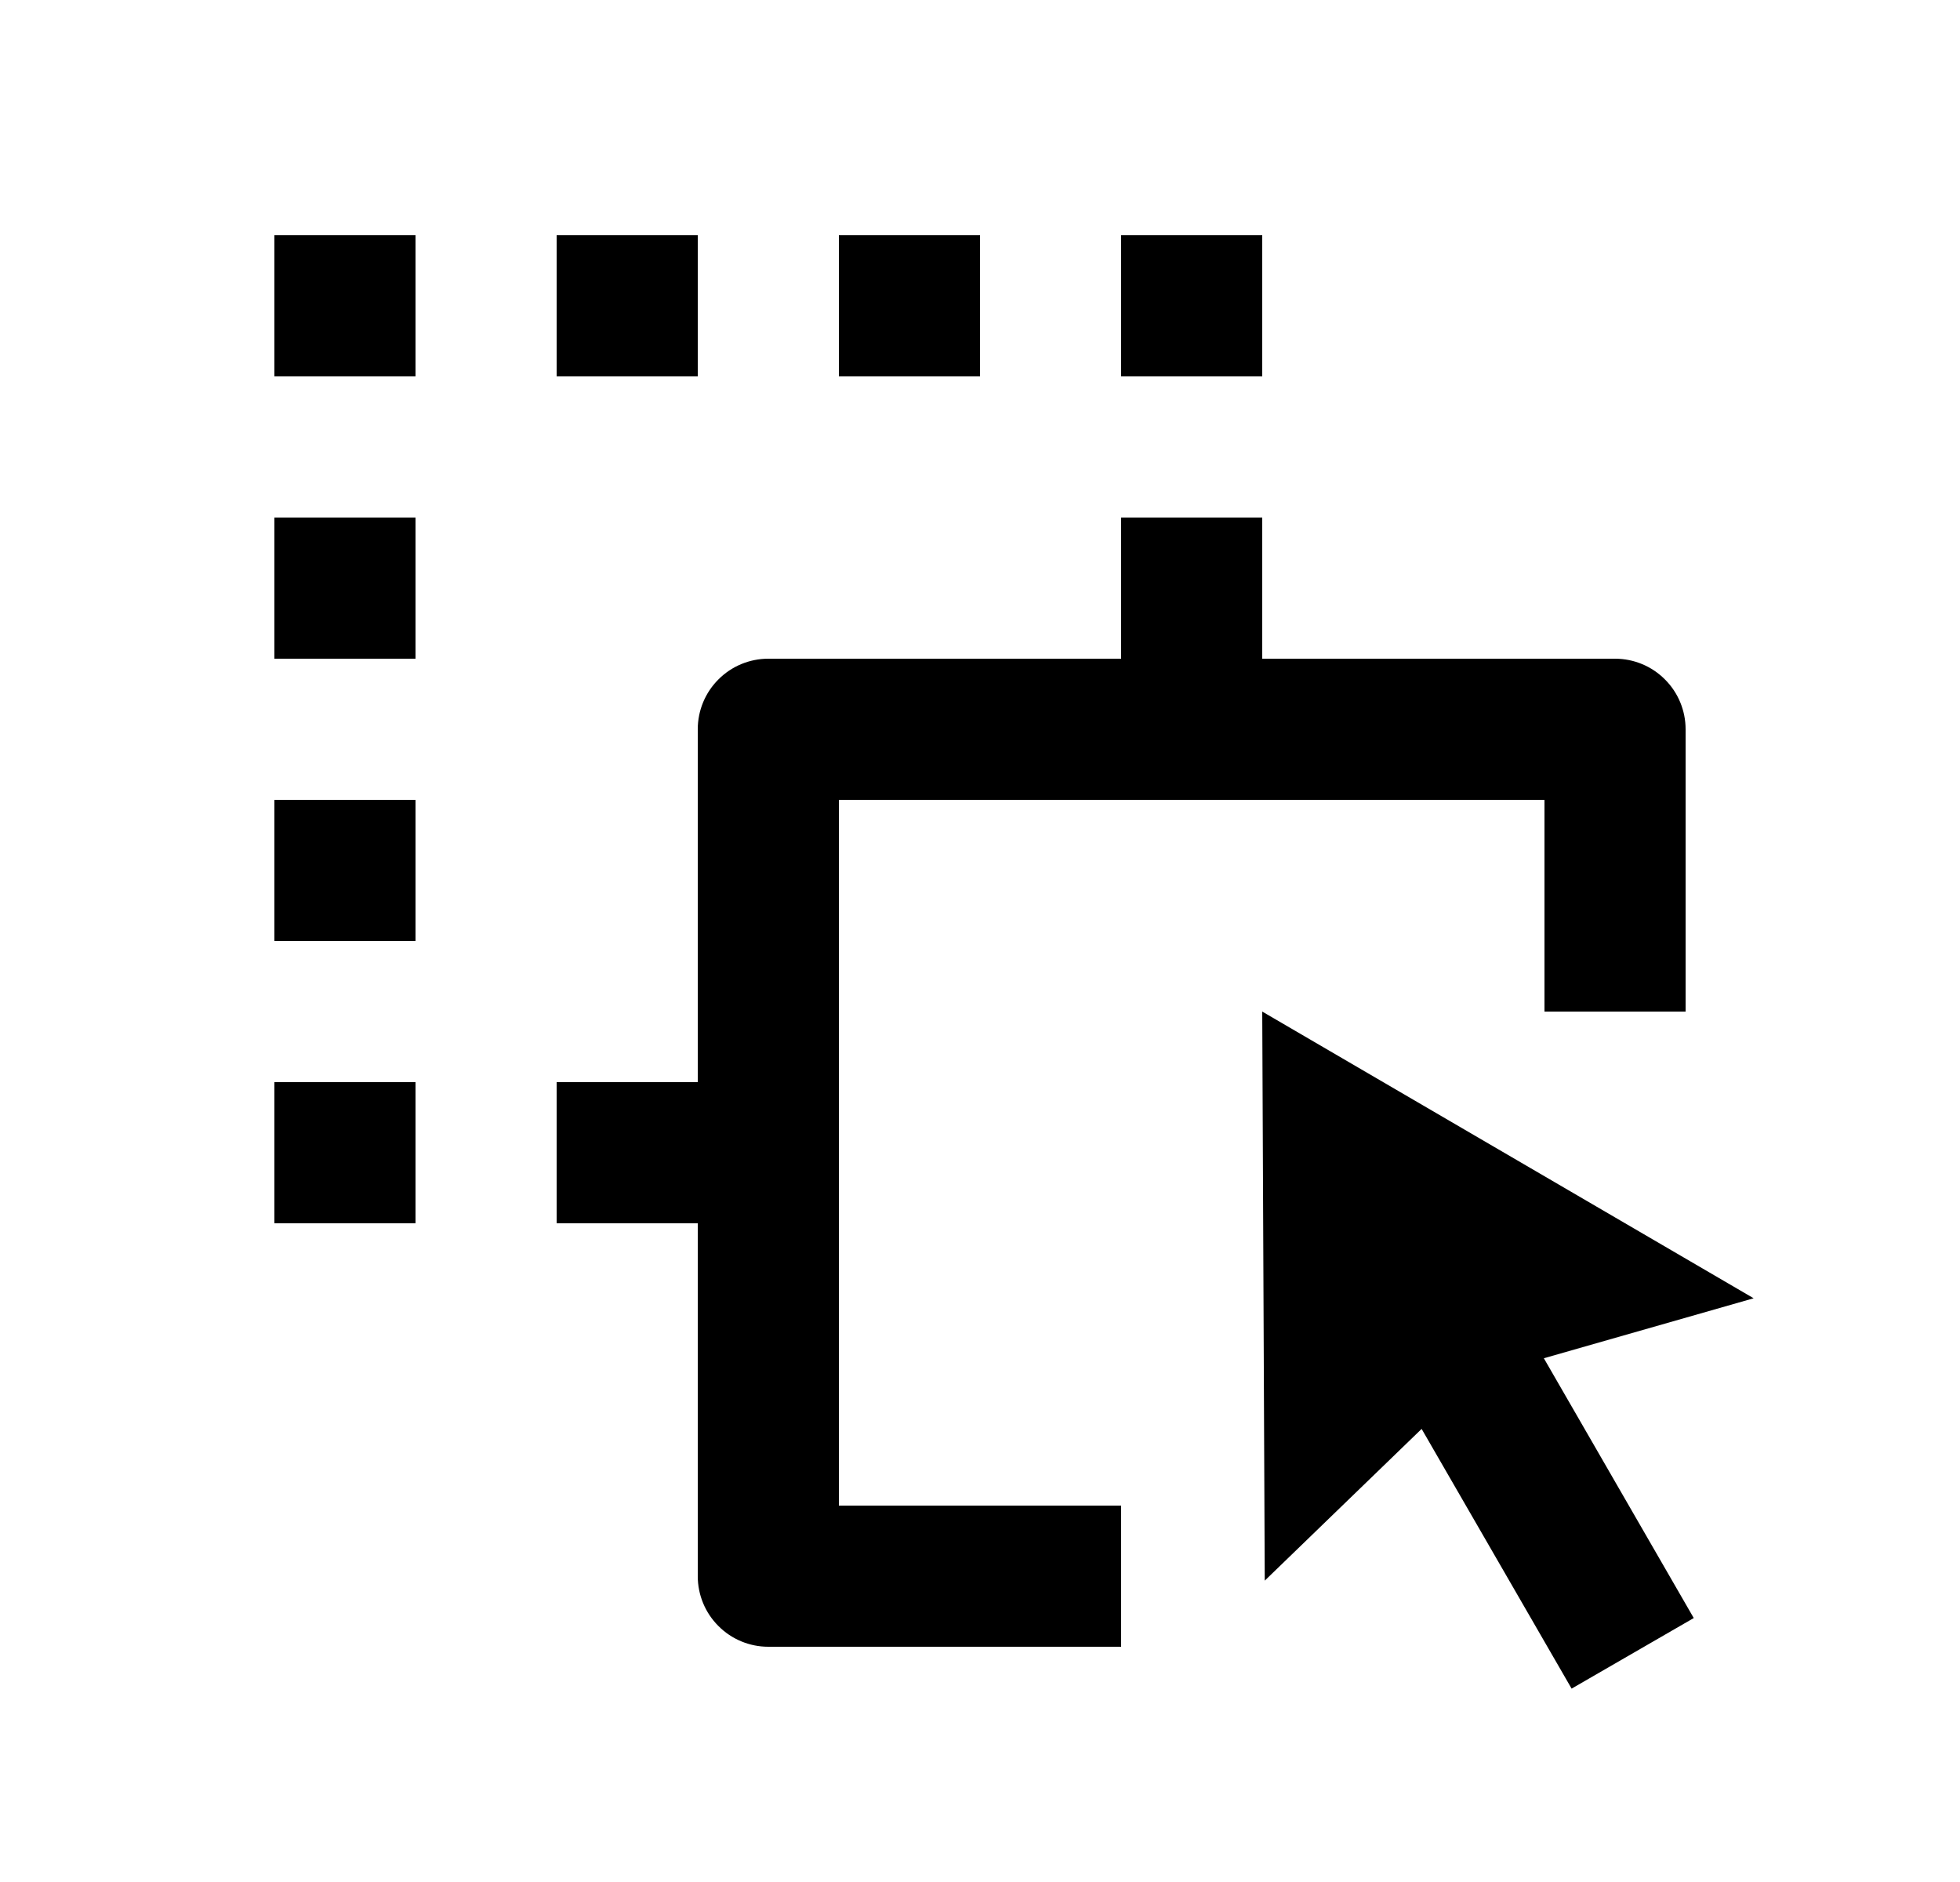 <svg width="25" height="24" viewBox="0 0 25 24" fill="none" xmlns="http://www.w3.org/2000/svg">
<path d="M16.1 12.9L22.368 16.556L19.692 17.321L21.604 20.634L20.046 21.534L18.133 18.222L16.132 20.157L16.1 12.9ZM14.3 6.6H16.1V8.4H20.6C20.839 8.4 21.068 8.495 21.236 8.664C21.405 8.832 21.5 9.061 21.5 9.3V12.9H19.7V10.2H10.7V19.2H14.3V21H9.8C9.561 21 9.332 20.905 9.164 20.736C8.995 20.568 8.9 20.339 8.9 20.1V15.6H7.1V13.8H8.9V9.3C8.9 9.061 8.995 8.832 9.164 8.664C9.332 8.495 9.561 8.4 9.8 8.4H14.3V6.6ZM5.3 13.8V15.6H3.5V13.8H5.3ZM5.3 10.2V12H3.5V10.2H5.3ZM5.3 6.6V8.4H3.5V6.6H5.3ZM5.3 3V4.8H3.5V3H5.3ZM8.9 3V4.8H7.1V3H8.9ZM12.5 3V4.8H10.7V3H12.5ZM16.1 3V4.8H14.3V3H16.1Z" fill="#0A0D14" style="fill:#0A0D14;fill:color(display-p3 0.039 0.051 0.078);fill-opacity:1;"/>
</svg>

